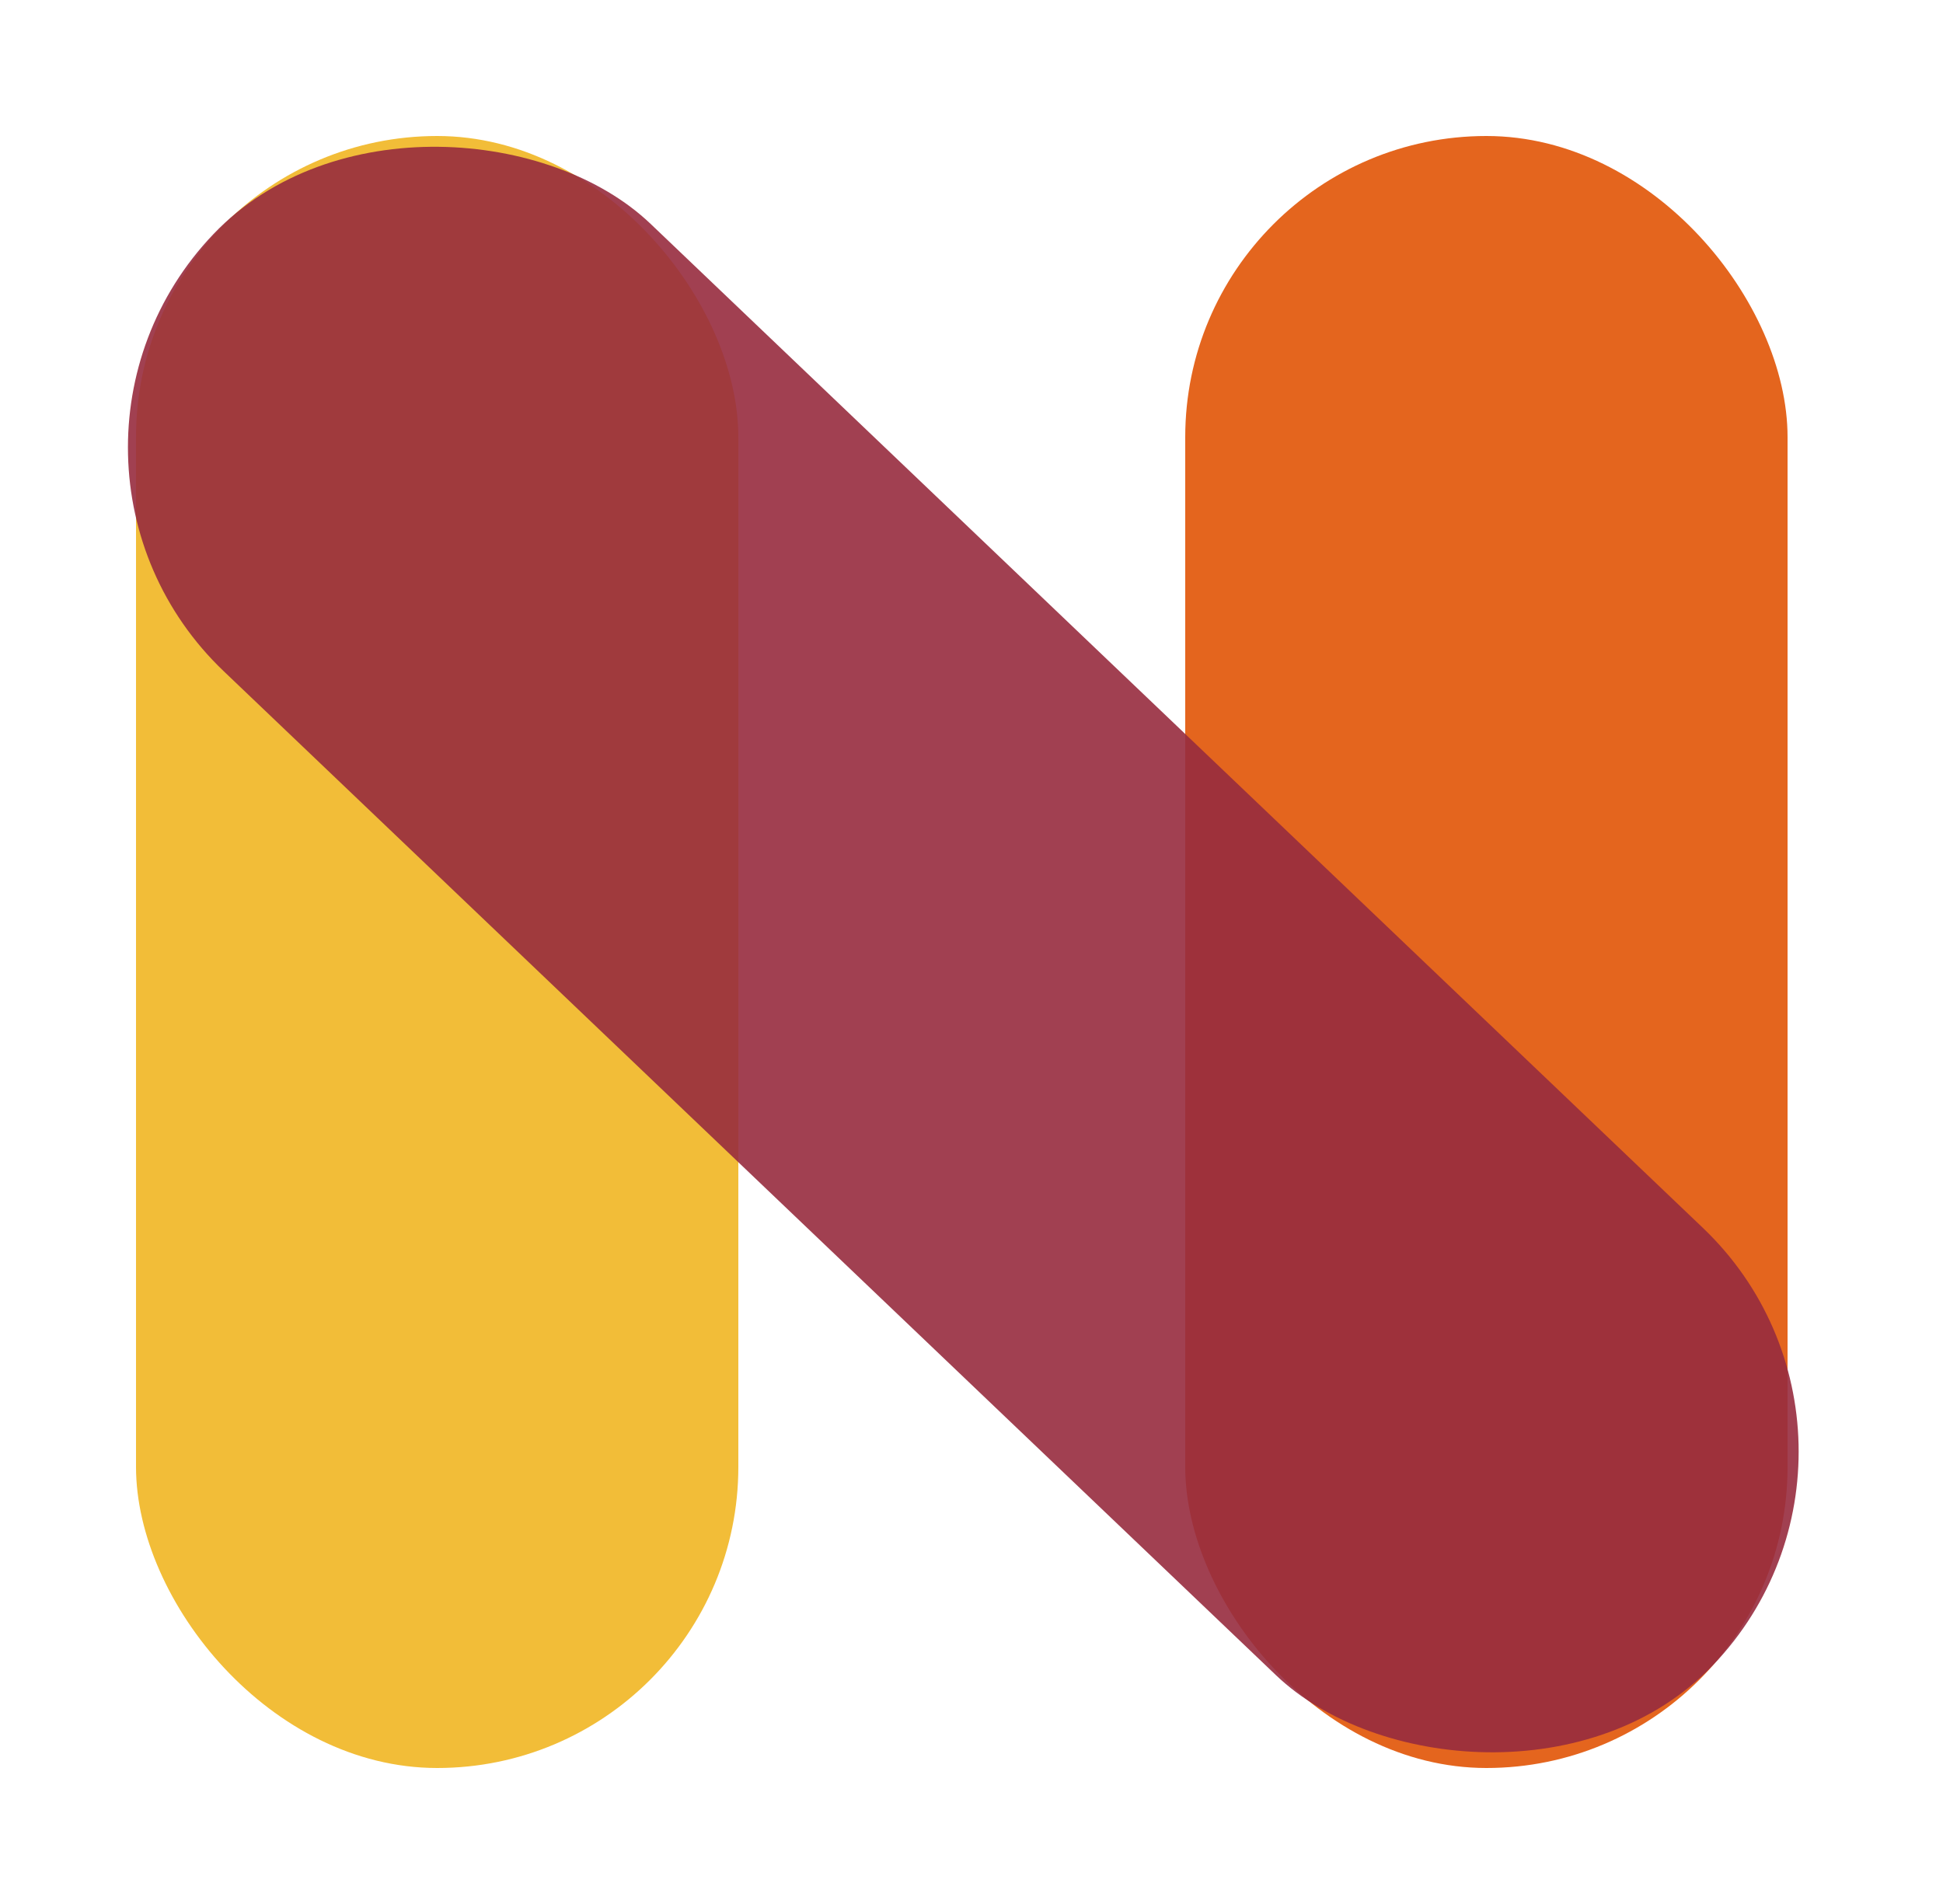 <svg width="100" height="98" viewBox="0 0 100 98" fill="none" xmlns="http://www.w3.org/2000/svg">
<rect x="7" y="7" width="31" height="84" rx="15.5" fill="#F2BD38"/>
<rect x="61" y="7" width="31" height="84" rx="15.5" fill="#E4651E"/>
<rect y="23.561" width="31.825" height="106.686" rx="15.912" transform="rotate(-46.343 0 23.561)" fill="#972C3E" fill-opacity="0.9"/>
</svg>
